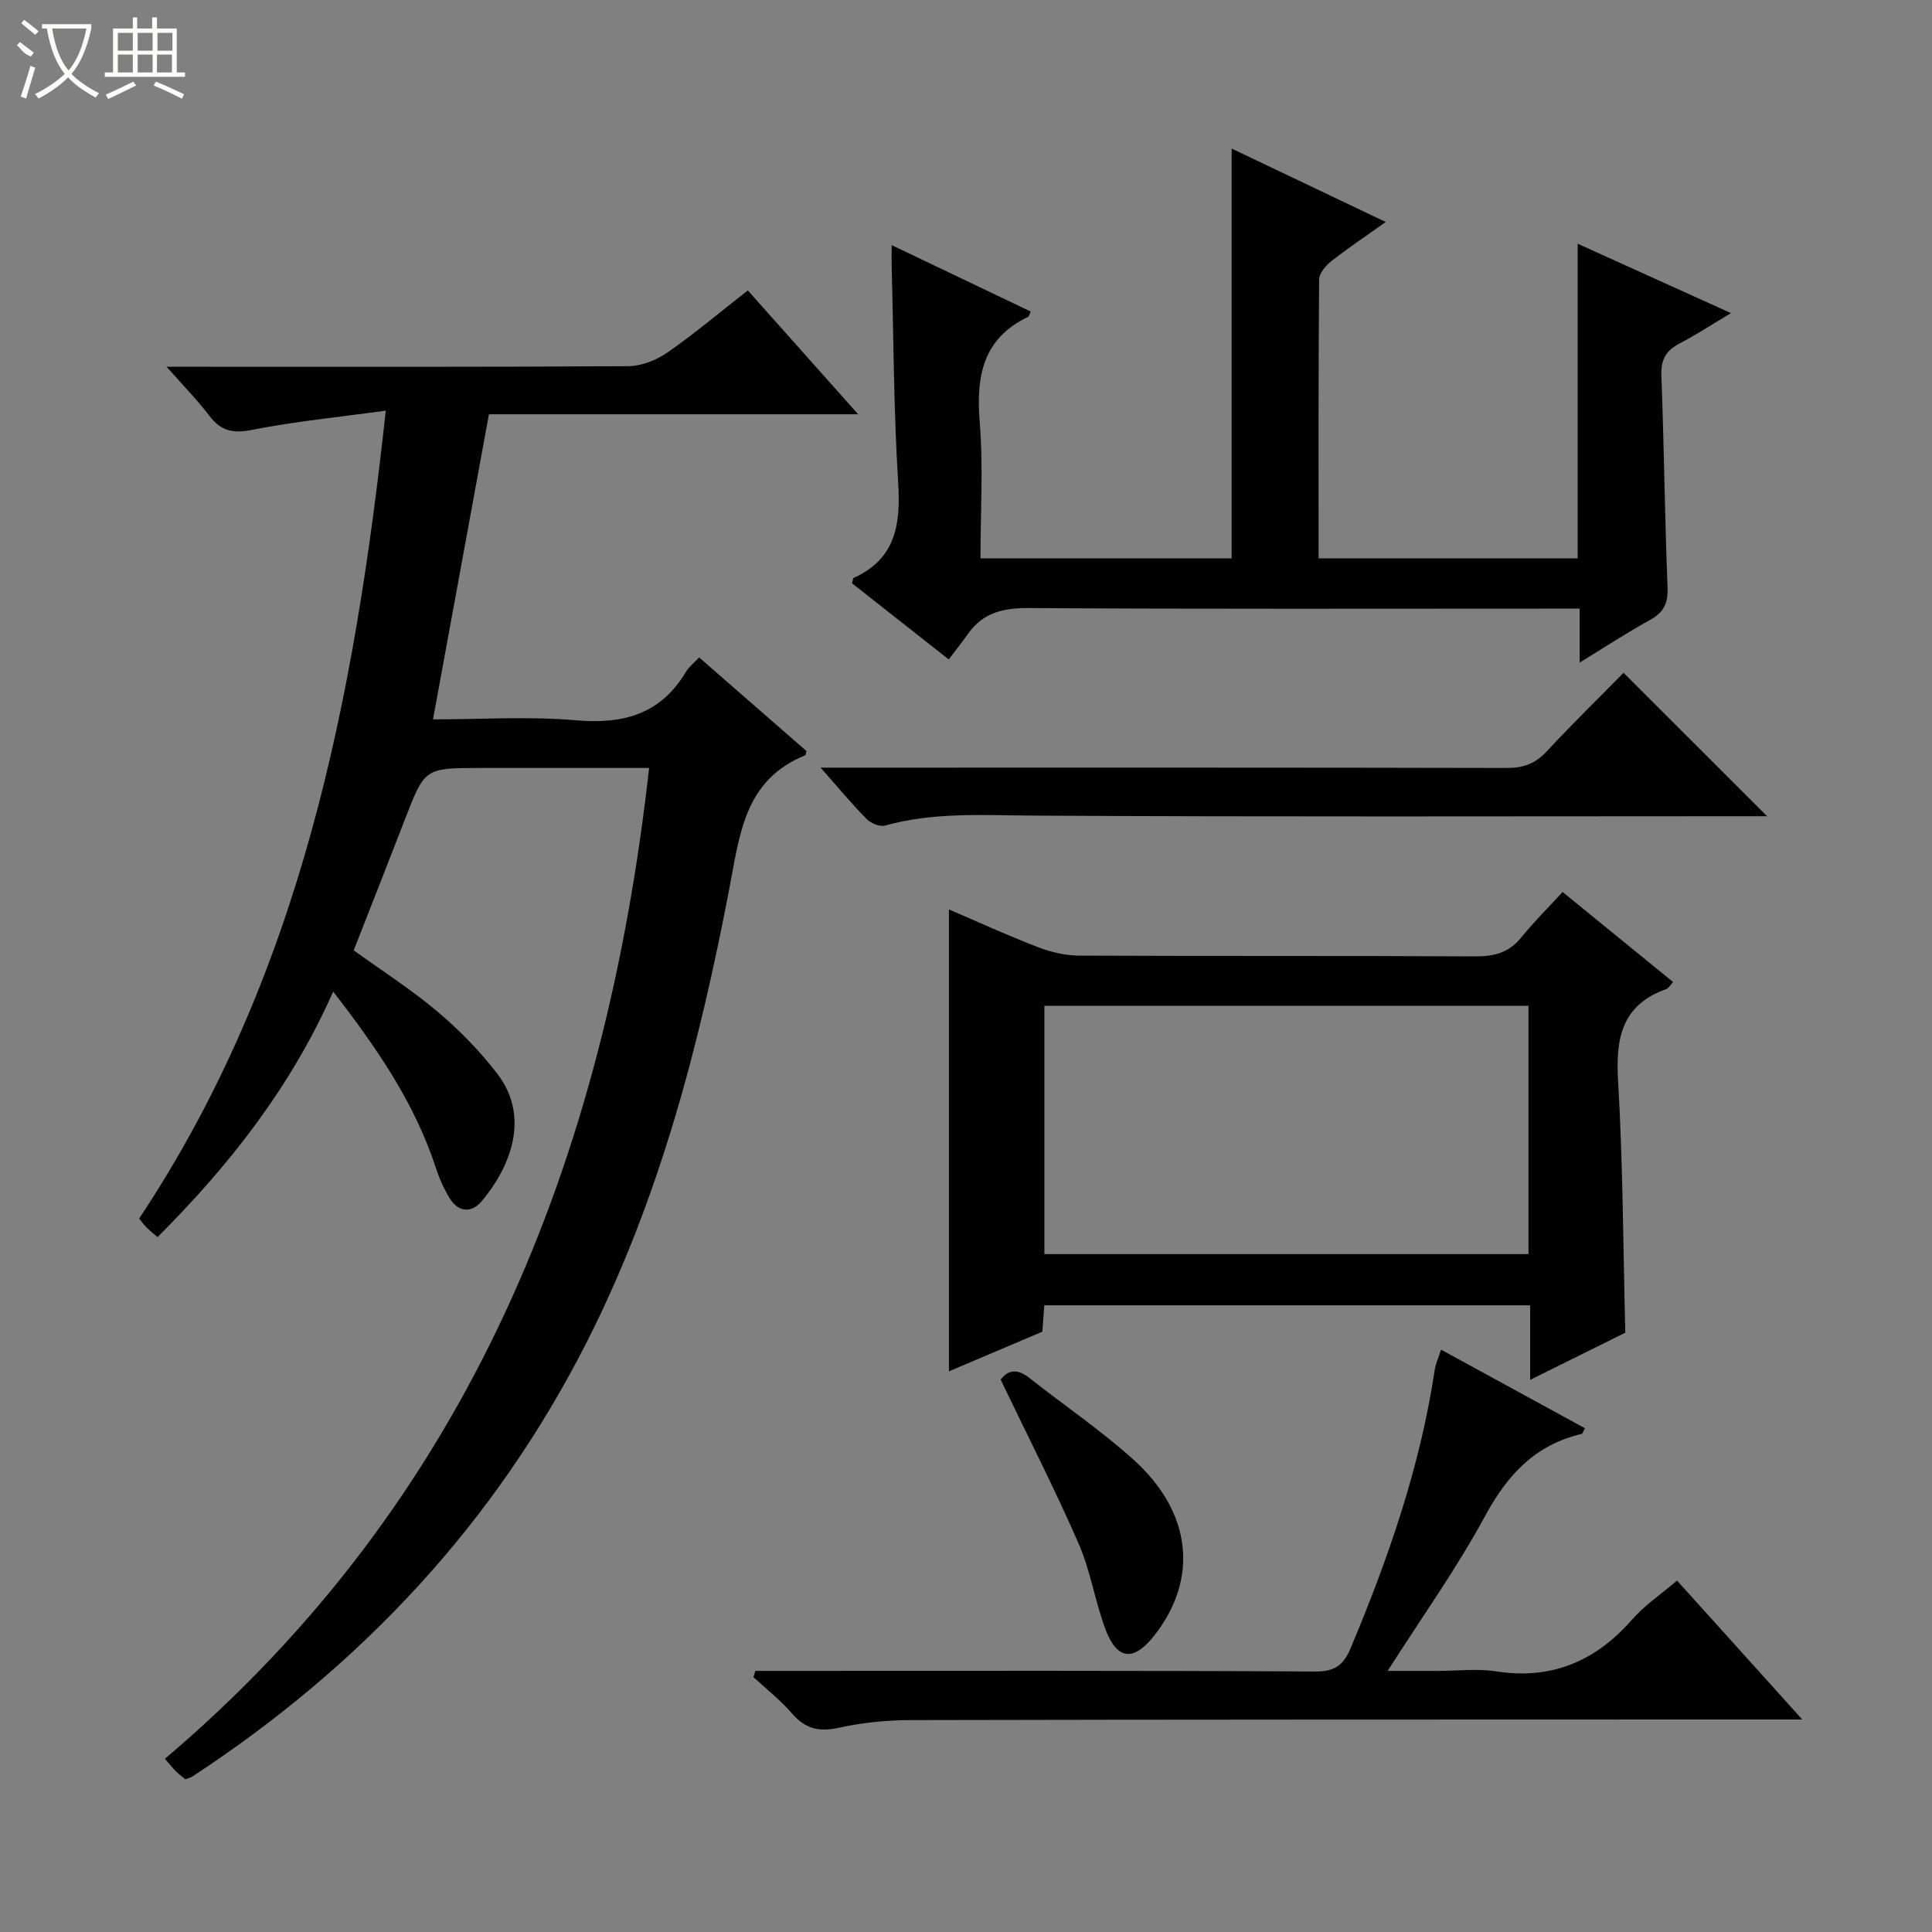 <svg enable-background="new 0 0 400 400" viewBox="0 0 400 400" xmlns="http://www.w3.org/2000/svg"><rect x="0" y="0" width="400" height="400" fill="#808080" stroke="none"/><g fill="#010102"><path d="m134.39 159c-11.62 0-23.25 0-34.88 0-11.6 0-11.57.01-15.72 10.76-3.46 8.96-6.99 17.89-10.56 27 5.88 4.24 11.92 8.1 17.35 12.68 4.53 3.83 8.78 8.17 12.38 12.87 7.12 9.28 2.31 19.82-3.25 26.41-2.09 2.48-4.83 2.29-6.63-.67-1.19-1.96-2.15-4.12-2.86-6.3-4.36-13.34-12.11-24.67-21.24-36.45-8.76 19.78-21.47 35.94-36.36 50.83-.87-.76-1.63-1.34-2.3-2.02-.57-.57-1.03-1.24-1.51-1.82 33.41-50.3 44.52-107.1 51.06-167.27-10.12 1.39-18.96 2.25-27.62 3.97-3.95.78-6.48.29-8.89-2.89-2.48-3.27-5.39-6.22-8.87-10.17h6.12c29.83 0 59.66.07 89.49-.12 2.71-.02 5.77-1.23 8.04-2.8 5.6-3.88 10.82-8.3 16.69-12.88 7.43 8.34 14.78 16.59 22.84 25.64-26.13 0-51.31 0-76.44 0-3.89 21.24-7.69 41.93-11.58 63.17 9.78 0 19.77-.67 29.62.19 9.82.85 17.53-1.28 22.75-10.04.58-.98 1.55-1.72 2.72-2.98 7.48 6.53 14.92 13.02 22.22 19.38-.14.58-.14.85-.22.88-12.68 5.09-13.61 16.53-15.78 27.83-6.21 32.34-14.46 64.08-29.5 93.71-19.01 37.45-46.65 66.96-81.6 89.88-.4.26-.91.36-1.49.59-.61-.51-1.28-1-1.87-1.57s-1.09-1.22-2.36-2.67c63.22-53.58 91.25-124.5 100.25-205.14z"/><path d="m213.4 64.5c-.36.8-.38 1.03-.49 1.08-9.44 4.47-10.84 12.29-10.07 21.8.75 9.24.16 18.6.16 28.22h52c0-28.22 0-56.41 0-84.84 10.13 4.83 20.58 9.81 31.9 15.2-4.19 2.99-7.83 5.41-11.26 8.11-1.16.91-2.51 2.5-2.53 3.79-.16 19.14-.11 38.27-.11 57.74h53.64c0-21.32 0-42.72 0-65.14 10.81 4.89 20.79 9.41 31.74 14.37-4.11 2.45-7.25 4.52-10.59 6.25-2.83 1.47-3.95 3.33-3.82 6.66.56 14.63.7 29.28 1.28 43.91.13 3.3-.82 5.17-3.68 6.74-4.76 2.61-9.31 5.6-14.52 8.79 0-3.93 0-7.18 0-11.17-2.29 0-4.21 0-6.13 0-36 0-71.99.11-107.99-.12-5.24-.03-9.38.94-12.47 5.28-1.26 1.77-2.61 3.47-4.03 5.36-7.35-5.78-13.72-10.8-20.02-15.76.16-.55.16-1.04.35-1.13 8.69-3.94 9.73-11.04 9.2-19.64-.93-14.94-.95-29.93-1.35-44.9-.03-1.27 0-2.55 0-4.35 9.86 4.7 19.23 9.18 28.79 13.75z"/><path d="m196.47 188.29c6.22 2.67 12.23 5.43 18.38 7.79 2.71 1.04 5.72 1.76 8.6 1.77 27.31.13 54.62 0 81.93.16 3.96.02 7.02-.75 9.58-3.92 2.59-3.21 5.54-6.12 8.56-9.41 8.06 6.56 15.37 12.53 22.88 18.64-.59.62-.93 1.29-1.45 1.47-9.12 3.26-10.47 10.06-9.95 18.86 1.02 17.23 1.05 34.52 1.5 52.27-6.04 2.99-12.47 6.18-19.7 9.76 0-5.69 0-10.43 0-15.43-33.74 0-66.98 0-100.59 0-.13 1.78-.26 3.54-.4 5.46-6.39 2.71-12.77 5.42-19.34 8.21 0-31.93 0-63.52 0-95.63zm19.76 71.36h100.23c0-17.3 0-34.32 0-51.4-33.57 0-66.78 0-100.23 0z"/><path d="m373.13 356c-7.33 0-13.32 0-19.31 0-55.13.02-110.26 0-165.4.13-4.95.01-9.99.53-14.83 1.6-4.07.89-6.9.18-9.62-2.98-2.37-2.76-5.3-5.04-7.98-7.52.13-.43.27-.86.4-1.29h5.07c36.98 0 73.95-.09 110.93.13 4.12.02 5.84-1.48 7.27-4.9 7.8-18.57 14.37-37.5 17.38-57.52.19-1.27.76-2.48 1.31-4.22 10.12 5.53 19.96 10.9 29.79 16.27-.39.71-.48 1.14-.67 1.18-9.58 2.23-15.35 8.41-19.97 16.95-5.82 10.76-12.99 20.8-20.2 32.11h10.47c4 0 8.07-.51 11.98.1 11.54 1.78 20.61-2.11 28.17-10.74 2.58-2.95 5.96-5.21 9.29-8.06 8.53 9.44 16.81 18.64 25.92 28.76z"/><path d="m169.89 158.93h6.63c45.12 0 90.25-.04 135.37.07 3.43.01 5.93-.84 8.29-3.38 5.3-5.71 10.88-11.16 15.96-16.32 10.1 10.09 19.8 19.78 29.72 29.69-1.45 0-3.03 0-4.61 0-49.12 0-98.24.16-147.36-.13-10.31-.06-20.53-.76-30.62 2.06-1.09.3-2.94-.44-3.81-1.32-3.02-3.05-5.77-6.38-9.57-10.67z"/><path d="m207.18 285.65c1.41-1.95 3.36-2.41 5.89-.4 7.18 5.67 14.8 10.83 21.58 16.93 12.14 10.91 13.53 24.68 4.38 36.38-4.34 5.55-7.8 5.19-10.24-1.45-2.11-5.75-3.04-11.97-5.48-17.54-4.92-11.25-10.51-22.2-16.13-33.92z"/></g><path d="m6.4 11.7c-2-.8-1.9-1.6-2.9-2.3l.6-.7c.9.7 1.9 1.4 2.9 2.2zm-2.1 8.3c.7-2.1 1.4-4.2 2-6.4.2.1.6.3 1 .4-.7 2.3-1.3 4.4-1.9 6.4zm3-12.8c-1.1-.9-2.1-1.7-2.9-2.4l.6-.7c1 .8 2 1.5 3 2.4zm1.4-1.3v-.9h10.2v.9c-.9 4.2-2.3 7.3-4.1 9.4 1.3 1.4 3.2 2.7 5.7 4-.2.2-.4.5-.7.9-2.5-1.4-4.4-2.7-5.7-4.2-1.4 1.5-3.5 3-6.1 4.4 0 0 0 0-.1-.1-.3-.4-.5-.7-.7-.8 2.7-1.3 4.7-2.8 6.2-4.2-1.8-2.2-3-5.3-3.7-9.4zm9.2 0h-7.1c.6 3.8 1.7 6.7 3.4 8.7 1.7-2 2.9-4.8 3.7-8.7z" fill="#fbfcfa"/><path d="m31.6 3.6h.9v2.3h4.1v9.1h1.7v.9h-16.6v-.9h1.7v-9.1h4.1v-2.3h.9v2.3h3.1v-2.3zm-4 13.3.6.8c-1.9.9-3.8 1.9-5.8 2.8-.2-.3-.3-.6-.5-.9 2-.9 3.9-1.8 5.7-2.7zm-3.2-10.1v3.7h3.1v-3.7zm0 4.5v3.7h3.1v-3.7zm4.1-4.5v3.7h3.1v-3.7zm0 4.5v3.7h3.1v-3.7zm9.1 9.1c-2.1-1.1-4.1-2-5.8-2.7l.5-.8c2.2.9 4.1 1.8 5.8 2.6l-.4.9zm-1.9-13.6h-3.1v3.7h3.1zm-3.2 4.5v3.7h3.1v-3.7z" fill="#fbfcfa"/></svg>